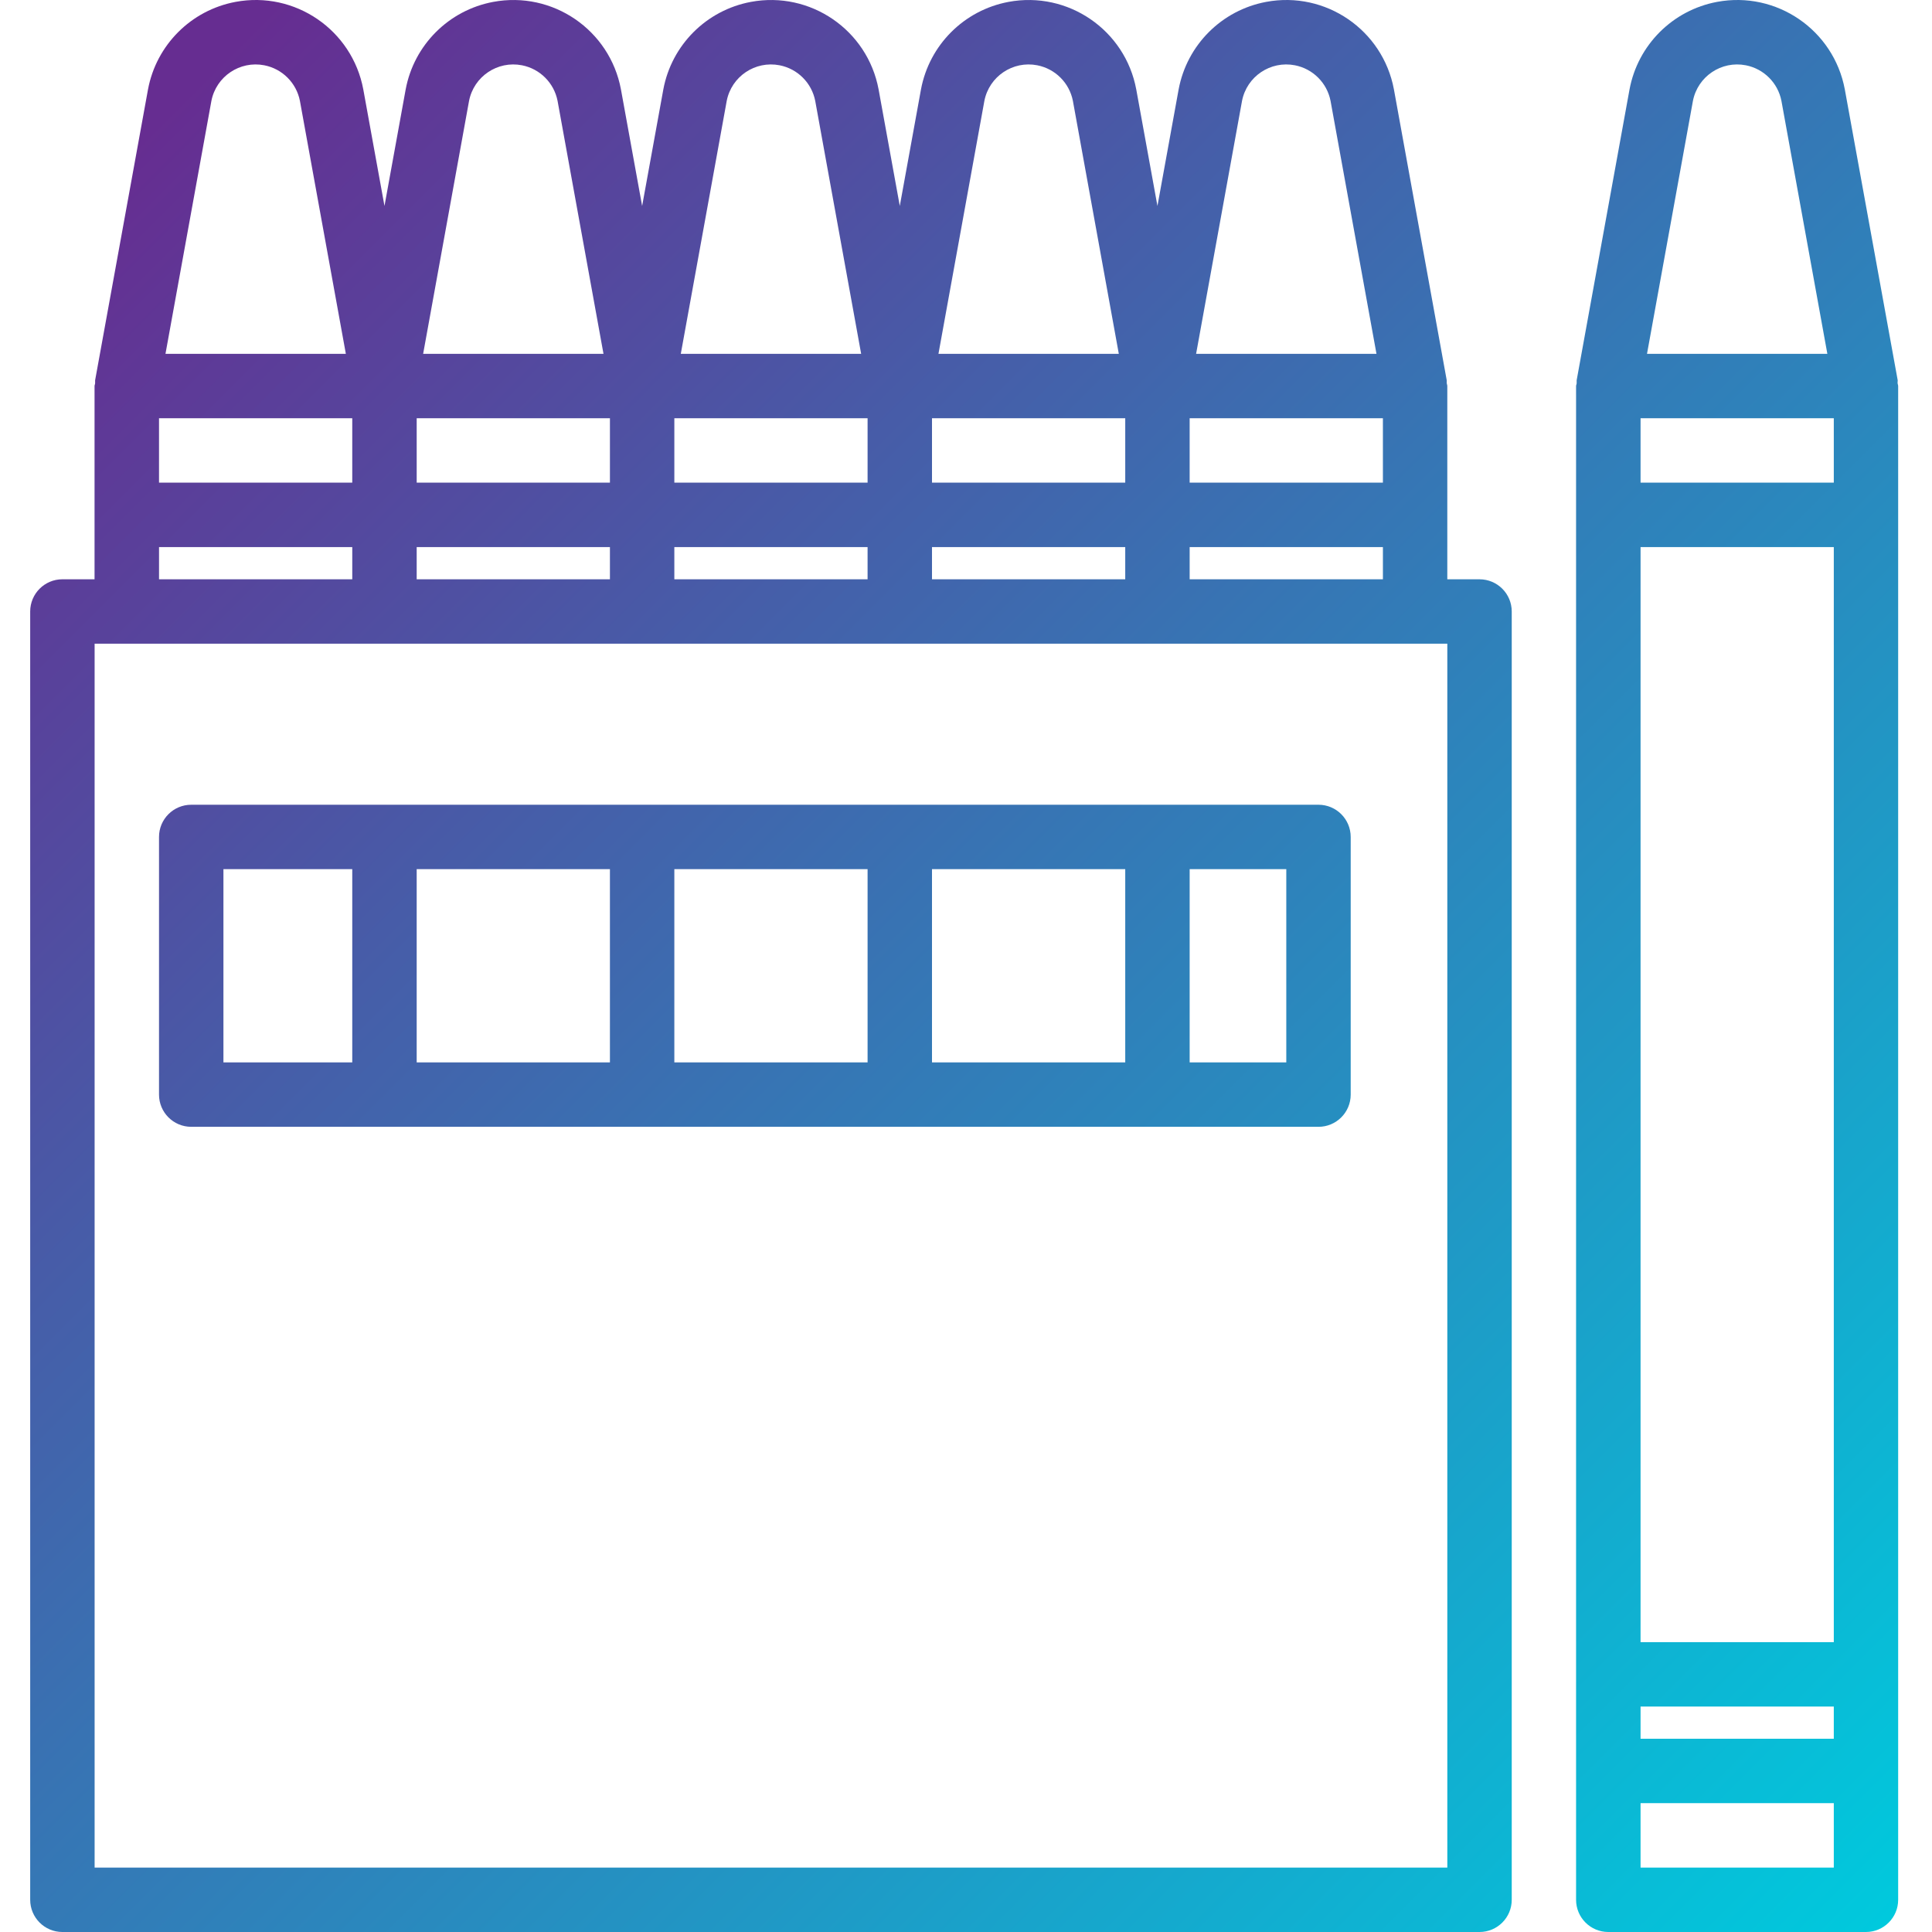 <svg height="512pt" viewBox="-8 0 512 512" width="512pt" xmlns="http://www.w3.org/2000/svg" xmlns:xlink="http://www.w3.org/1999/xlink"><linearGradient id="a"><stop offset="0" stop-color="#662d91"/><stop offset=".437" stop-color="#3873b3"/><stop offset="1" stop-color="#00c9dd"/></linearGradient><linearGradient id="b" gradientTransform="matrix(1.002 0 0 -1.002 -8.484 504.123)" gradientUnits="userSpaceOnUse" x1=".621" x2="467.667" xlink:href="#a" y1="429.95" y2="-37.104"/><linearGradient id="c" gradientTransform="matrix(1.002 0 0 -1.002 -8.484 504.123)" gradientUnits="userSpaceOnUse" x1="132.612" x2="599.658" xlink:href="#a" y1="561.941" y2="94.887"/><linearGradient id="d" gradientTransform="matrix(1.002 0 0 -1.002 -8.484 504.123)" gradientUnits="userSpaceOnUse" x1="9.173" x2="476.227" xlink:href="#a" y1="438.51" y2="-28.544"/><path d="m384.09 153.52h-8.539v-51.211c0-.266-.125-.496-.152-.762.016-.254.016-.512 0-.766l-13.996-77.094c-2.949-15.754-18.109-26.133-33.863-23.188-11.773 2.203-20.984 11.414-23.188 23.188l-5.617 30.898-5.617-30.898c-2.945-15.754-18.105-26.133-33.859-23.184-11.773 2.203-20.984 11.414-23.188 23.184l-5.617 30.898-5.617-30.898c-2.945-15.754-18.105-26.133-33.859-23.184-11.773 2.203-20.984 11.414-23.188 23.184l-5.617 30.898-5.617-30.898c-2.945-15.754-18.105-26.133-33.859-23.184-11.773 2.203-20.984 11.414-23.188 23.184l-5.617 30.898-5.617-30.898c-2.949-15.754-18.109-26.137-33.863-23.188-11.773 2.203-20.984 11.414-23.188 23.188l-14.016 77.09c-.012.258-.012.512 0 .77 0 .266-.152.496-.152.758v51.211h-8.52c-4.715 0-8.535 3.824-8.535 8.539v341.41c0 4.715 3.82 8.535 8.535 8.535h375.555c4.711 0 8.535-3.82 8.535-8.535v-341.41c0-4.715-3.824-8.535-8.535-8.535zm-145.102 0v-8.535h51.211v8.535zm-68.281 0v-8.535h51.211v8.535zm-68.281 0v-8.535h51.211v8.535zm-68.285-42.676h51.211v17.066h-51.211zm324.344 17.066h-51.215v-17.066h51.215zm-68.285 0h-51.211v-17.066h51.211zm-68.281 0h-51.211v-17.066h51.211zm-68.281 0h-51.211v-17.066h51.211zm153.633 17.074h51.215v8.535h-51.215zm13.879-118.25c1.266-6.477 7.543-10.699 14.02-9.434 4.773.934 8.504 4.664 9.438 9.434l12.172 67.039h-47.801zm-68.281 0c1.266-6.477 7.543-10.699 14.02-9.434 4.773.934 8.504 4.664 9.438 9.434l12.168 67.039h-47.797zm-68.281 0c1.266-6.477 7.543-10.699 14.02-9.434 4.77.934 8.5 4.664 9.434 9.434l12.172 67.039h-47.797zm-68.285 0c1.266-6.477 7.543-10.699 14.023-9.434 4.77.934 8.5 4.664 9.434 9.434l12.172 67.039h-47.797zm-68.281 0c1.266-6.477 7.543-10.699 14.02-9.434 4.773.934 8.504 4.664 9.438 9.434l12.172 67.035h-47.801zm-13.879 118.25h51.211v8.535h-51.211zm341.414 349.945h-358.484v-324.34h358.48v324.34zm0 0" fill="url(#b)"/><path d="m494.91 100.777-14.016-77.09c-2.945-15.754-18.105-26.133-33.859-23.188-11.777 2.203-20.988 11.414-23.191 23.188l-14.012 77.09c-.016.258-.016.512 0 .77 0 .266-.156.496-.156.758v401.16c0 4.715 3.824 8.535 8.535 8.535h68.285c4.711 0 8.535-3.82 8.535-8.535v-401.16c0-.262-.129-.492-.156-.758.027-.258.035-.512.035-.77zm-16.934 27.133h-51.211v-17.066h51.211zm0 17.074v290.199h-51.211v-290.199zm-51.211 307.27h51.211v8.535h-51.211zm13.879-425.52c1.266-6.477 7.543-10.699 14.02-9.434 4.773.934 8.504 4.664 9.434 9.434l12.172 67.039h-47.797zm-13.879 468.195v-17.07h51.211v17.07zm0 0" fill="url(#c)"/><path d="m341.414 213.266h-298.734c-4.715 0-8.539 3.82-8.539 8.535v68.281c0 4.715 3.824 8.535 8.539 8.535h298.734c4.711 0 8.535-3.82 8.535-8.535v-68.281c-.004-4.715-3.824-8.535-8.535-8.535zm-170.707 17.07h51.211v51.211h-51.211zm-17.07 51.211h-51.211v-51.211h51.211zm85.352-51.211h51.211v51.211h-51.211zm-187.777 0h34.141v51.211h-34.141zm281.668 51.211h-25.609v-51.211h25.609zm0 0" fill="url(#d)"/></svg>